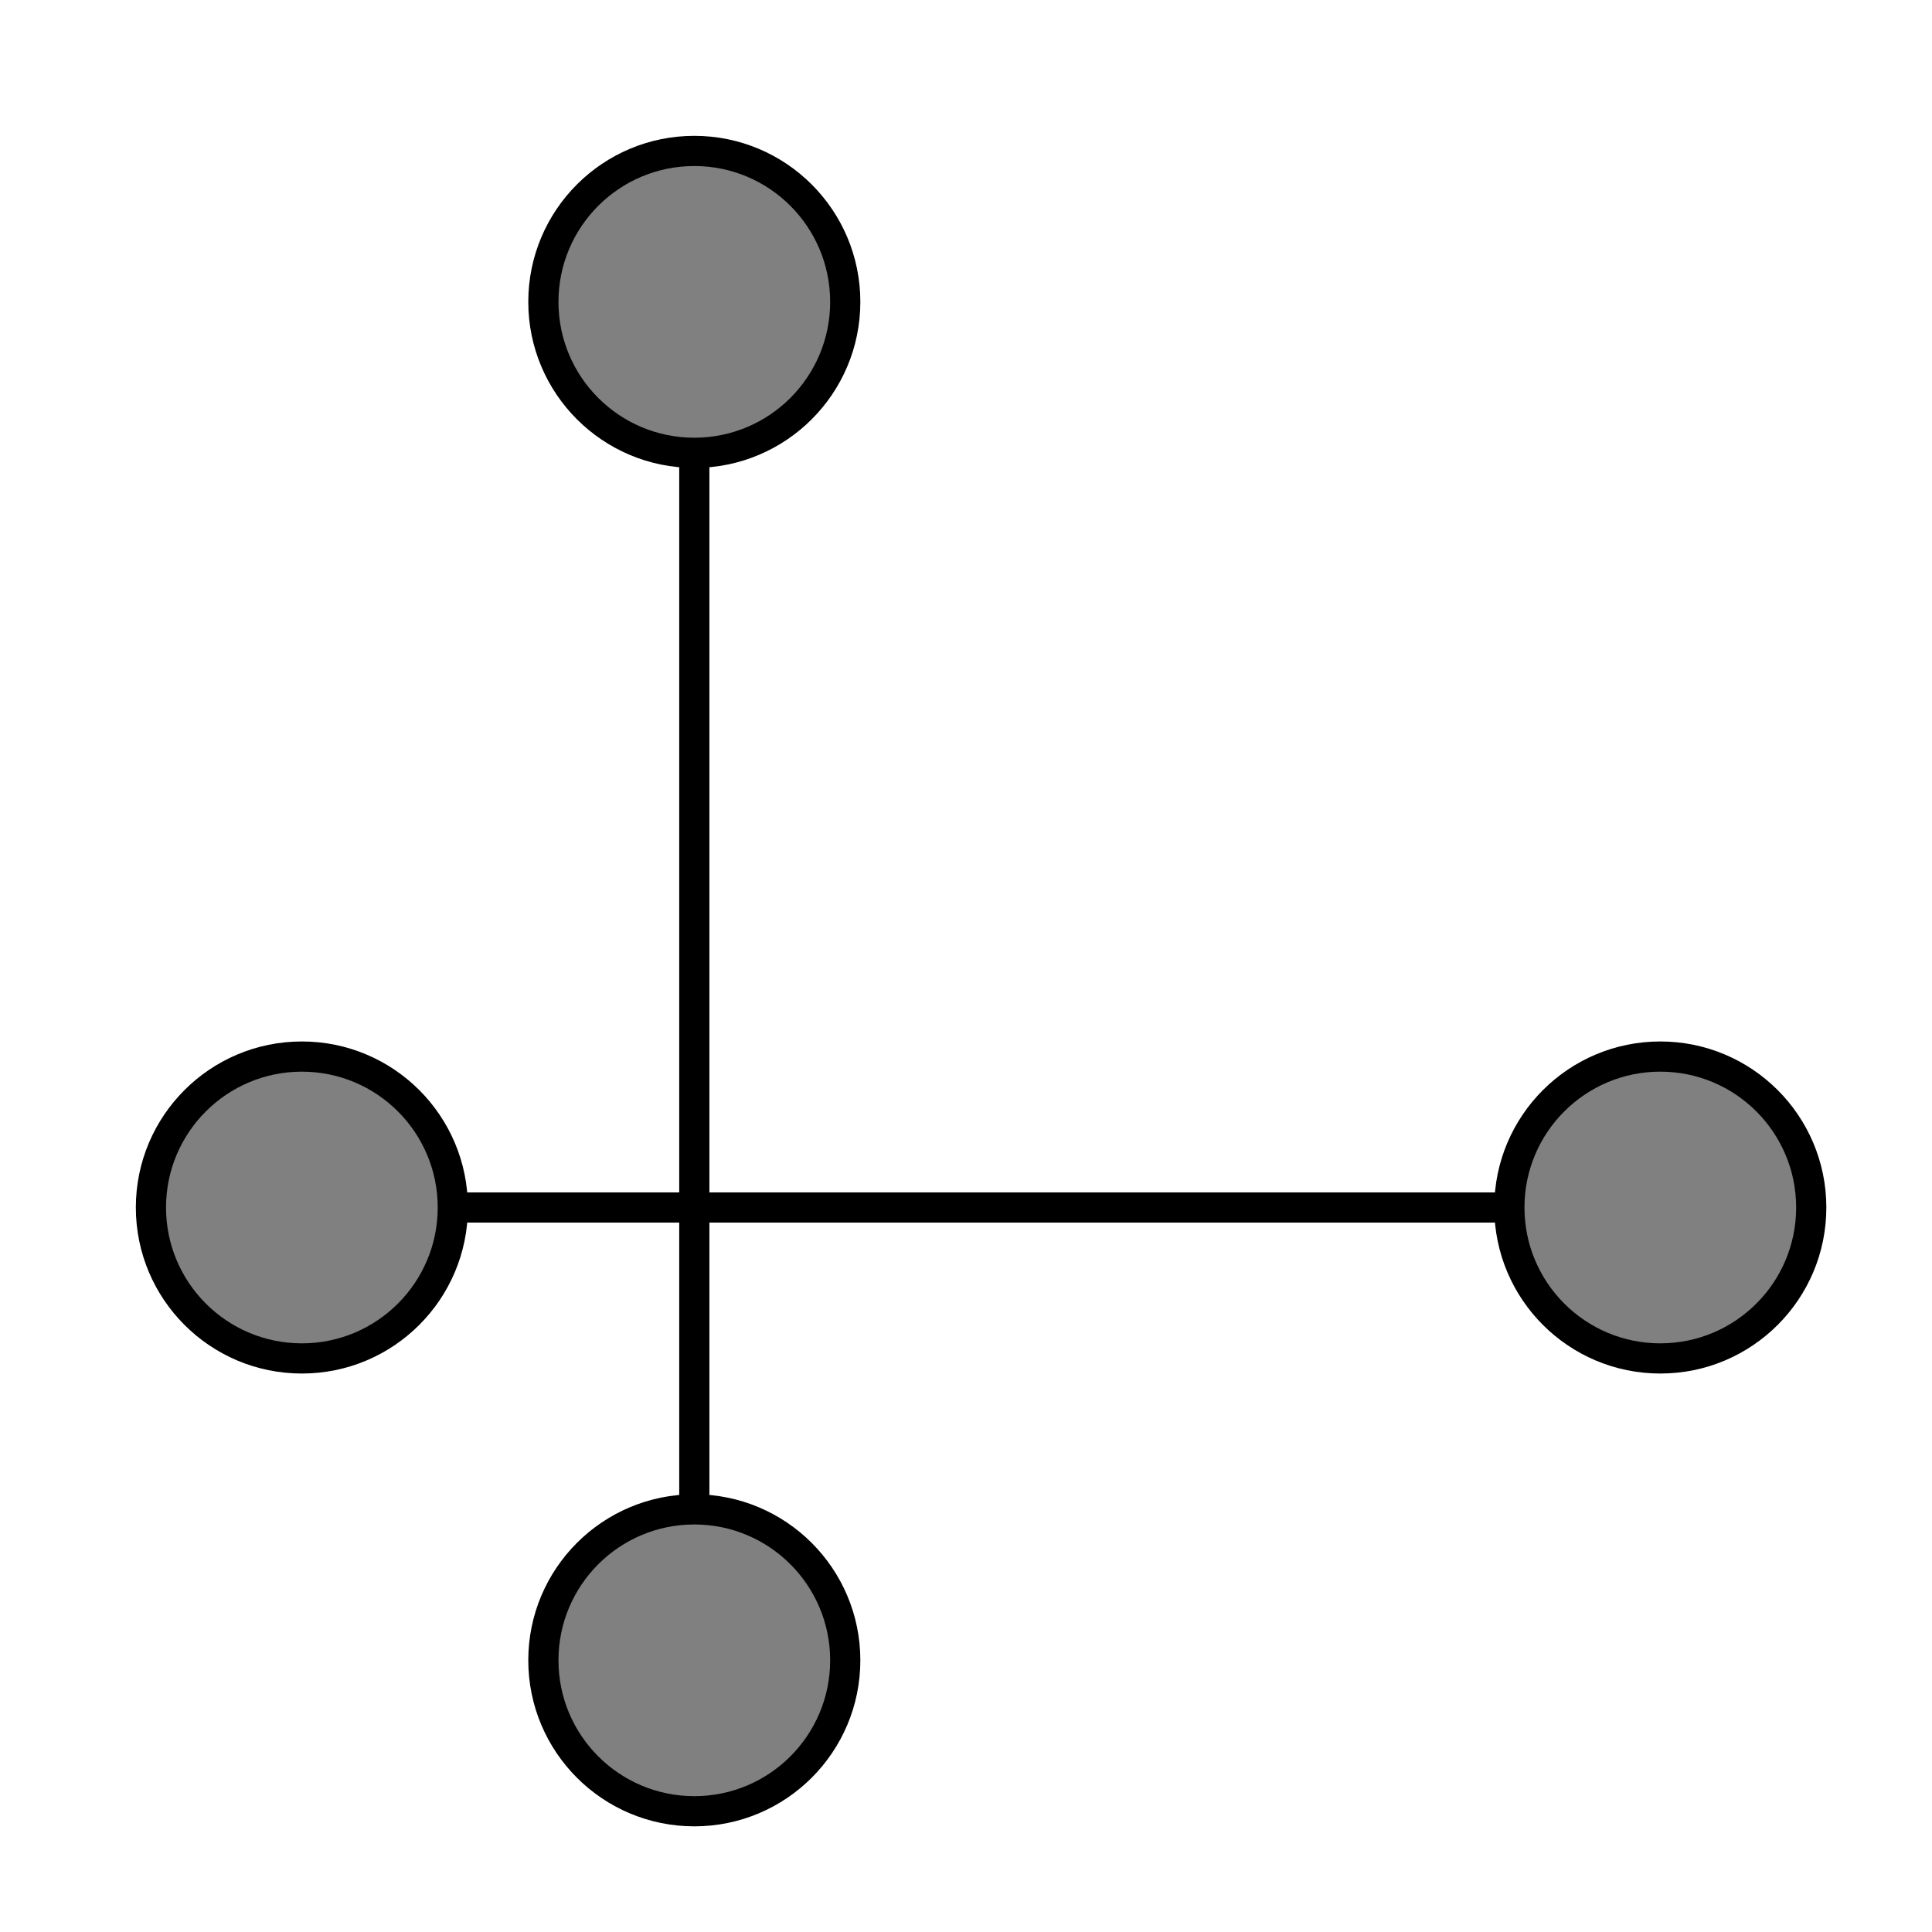 <svg xmlns="http://www.w3.org/2000/svg" width="64" height="64" fill="gray" stroke="#000" viewBox="0 0 64 64"><g><path d="M 23 55 L 23 10" class="line"/><circle cx="23" cy="55" r="5" class="point"/><circle cx="23" cy="10" r="5" class="point"/><path d="M 10 40 L 55 40" class="line"/><circle cx="10" cy="40" r="5" class="point"/><circle cx="55" cy="40" r="5" class="point"/></g></svg>